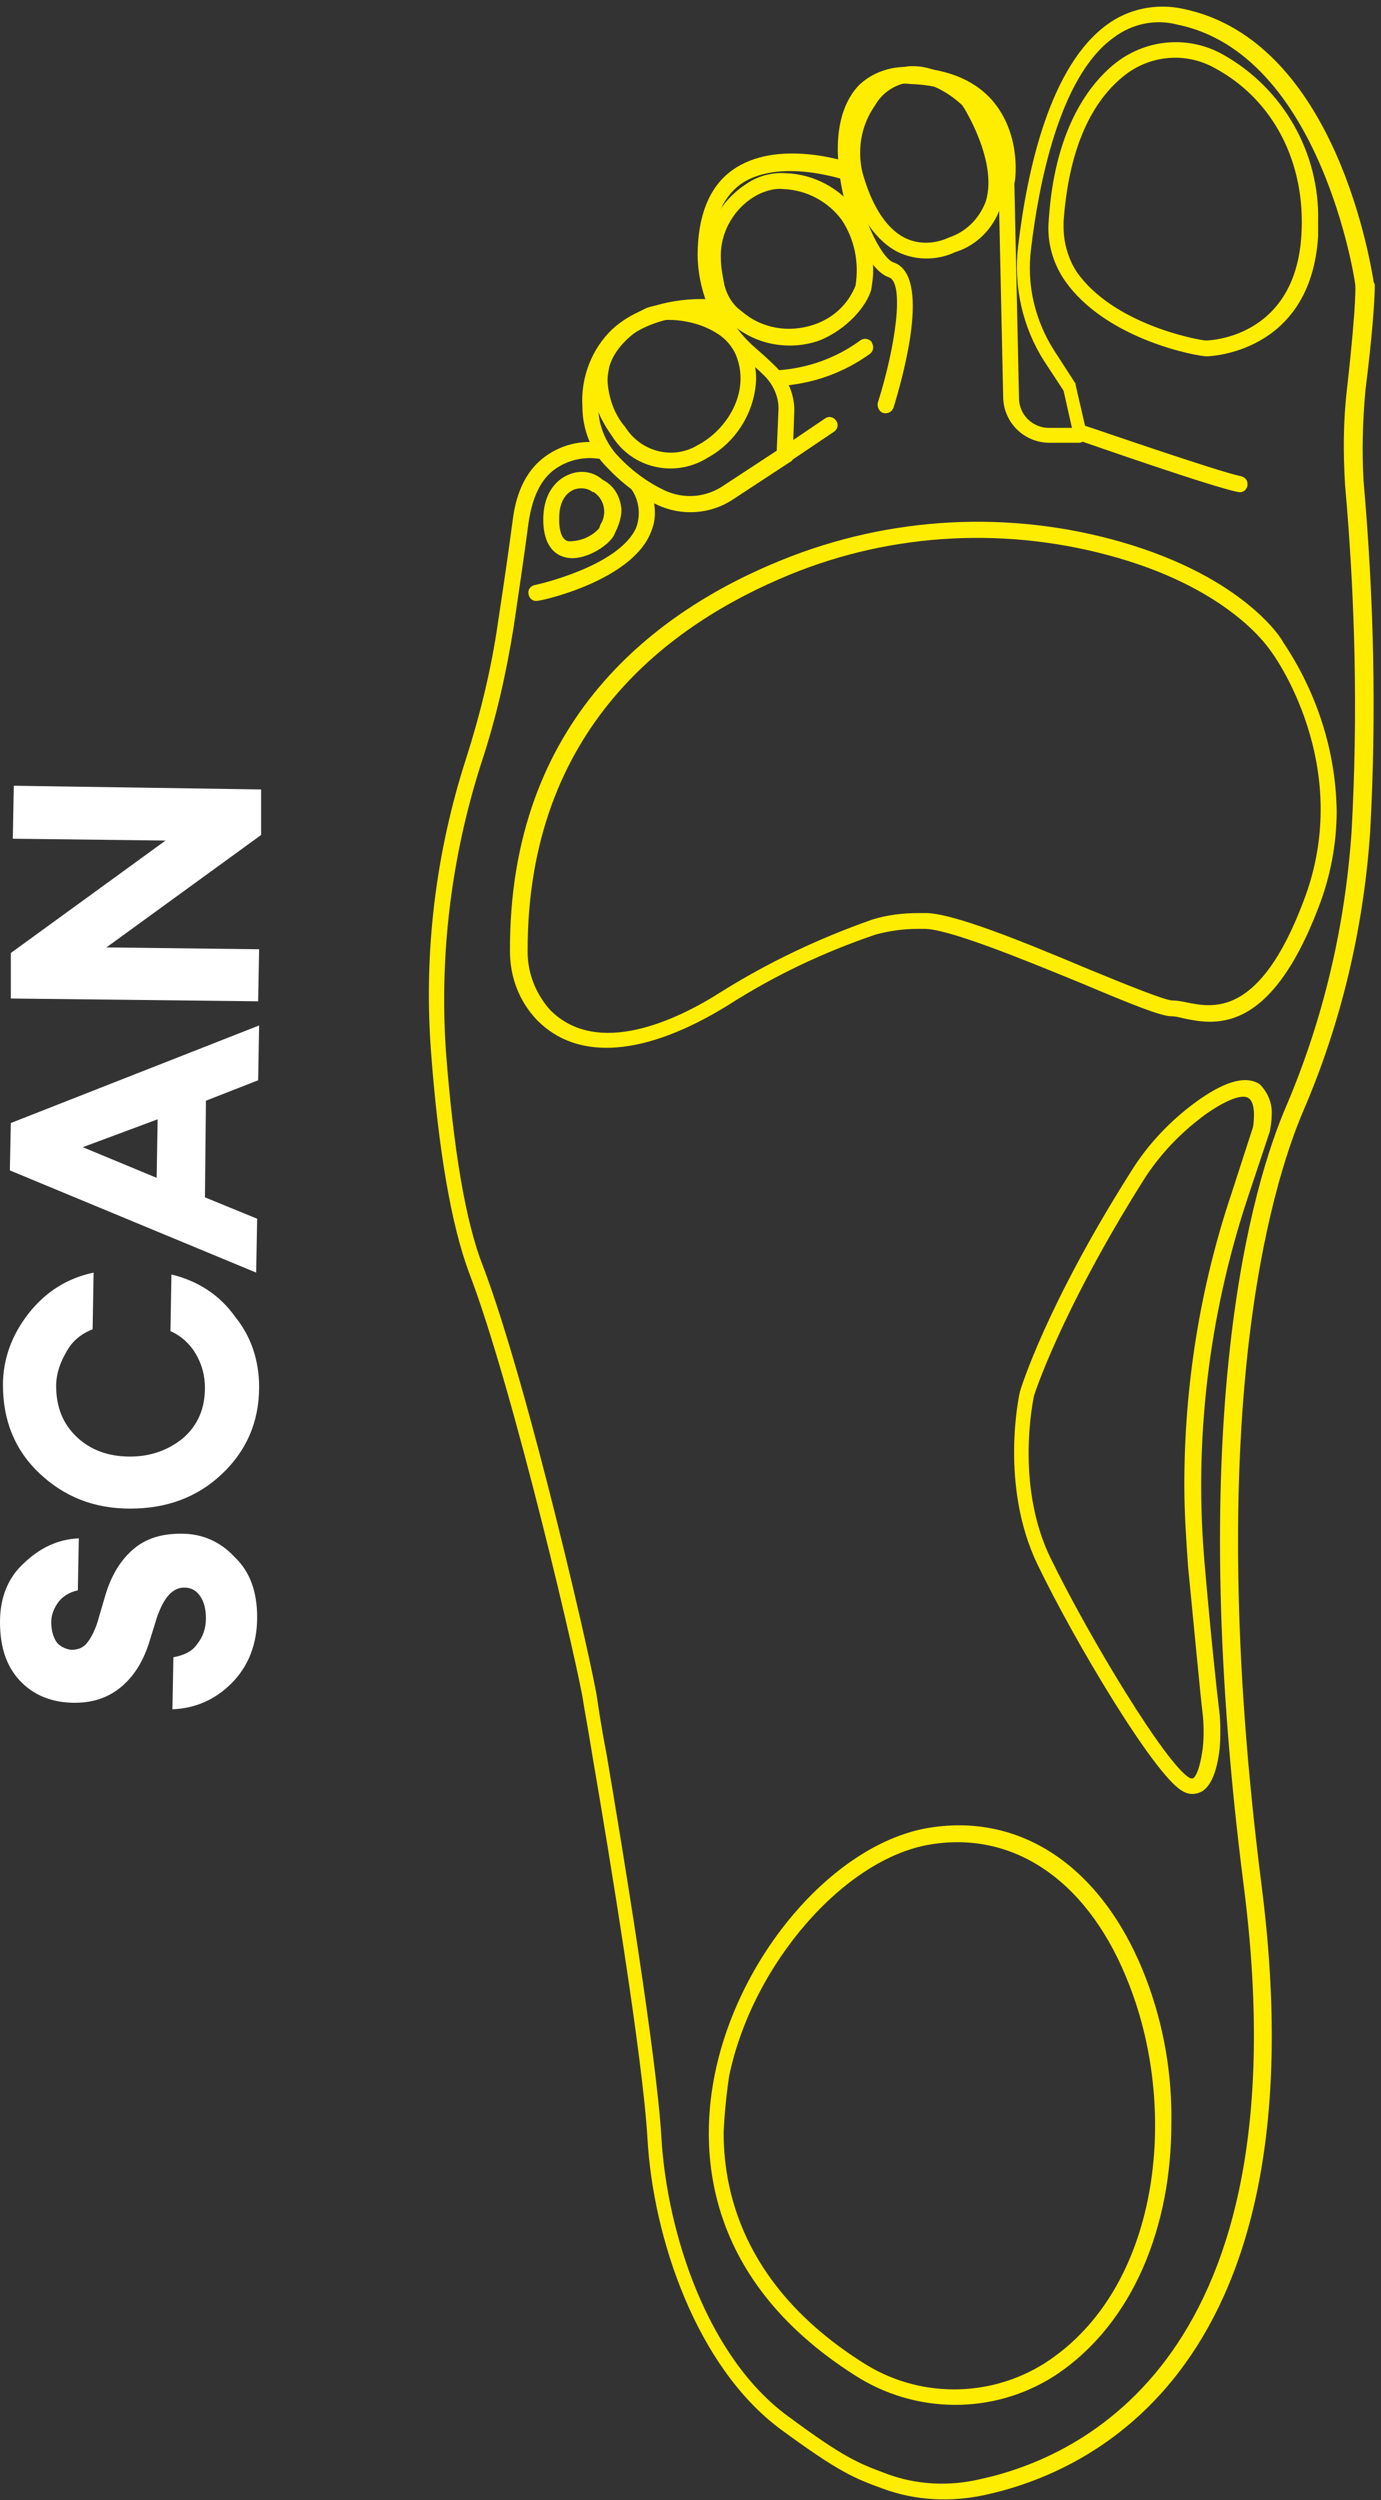 <svg width="158" height="286" viewBox="0 0 158 286" fill="none" xmlns="http://www.w3.org/2000/svg">
<rect x="0" y="0" width="158" height="286" fill="#333333" stroke="none"/>
<path d="M97.879 19.71C97.879 19.816 97.879 19.922 97.772 20.029C97.56 20.454 97.135 20.773 96.603 20.56C96.497 20.56 89.058 18.009 84.701 21.092C82.575 22.687 81.406 25.451 81.512 29.385C81.619 33.319 83.319 37.04 86.189 39.592C87.039 40.336 87.889 41.081 88.633 41.825C90.121 43.207 90.971 45.227 90.865 47.247L90.758 50.331L94.372 47.885C94.797 47.566 95.328 47.673 95.647 48.098C95.966 48.523 95.859 49.055 95.434 49.374L90.227 52.883C89.908 53.095 89.589 53.095 89.27 52.883C88.952 52.67 88.739 52.351 88.845 52.032L89.058 47.035C89.164 45.546 88.526 44.058 87.464 42.995C86.826 42.357 85.976 41.612 85.126 40.868C81.831 37.891 79.918 33.744 79.812 29.279C79.812 24.813 81.087 21.411 83.744 19.497C88.845 15.776 97.028 18.54 97.347 18.647C97.666 18.966 97.985 19.285 97.879 19.71Z" fill="#FFED00"/>
<path d="M90.758 52.138C90.758 52.457 90.652 52.776 90.333 52.883L83.851 57.135C81.3 58.837 78.005 59.049 75.242 57.773C73.011 56.71 71.098 55.222 69.397 53.414C67.591 51.607 66.634 49.055 66.634 46.503C66.422 43.207 67.697 39.911 70.035 37.678C74.286 33.745 80.981 34.17 81.3 34.276C81.831 34.276 82.15 34.808 82.15 35.233C82.15 35.765 81.619 36.084 81.194 36.084C81.194 36.084 75.03 35.658 71.31 39.061C69.291 40.974 68.228 43.739 68.441 46.503C68.441 48.63 69.291 50.65 70.673 52.138C72.16 53.733 73.967 55.115 75.986 56.072C78.218 57.135 80.769 56.923 82.788 55.541L89.27 51.288C89.696 50.969 90.227 51.075 90.546 51.5C90.652 51.713 90.758 51.926 90.758 52.138Z" fill="#FFED00"/>
<path d="M157.286 32.787C157.286 34.382 156.967 38.741 156.223 44.589C155.904 48.098 155.798 51.606 156.011 55.115C157.18 68.405 157.499 81.802 156.755 95.199C156.011 106.15 153.46 116.995 149.103 127.095C145.383 135.814 137.519 161.969 144.321 215.556C151.441 271.056 124.554 282.858 112.651 285.41C108.719 286.26 104.68 286.048 100.961 284.666C97.772 283.496 96.072 282.858 89.27 277.861C79.706 270.737 74.711 256.065 74.073 244.582C73.542 235.438 69.716 212.154 67.803 200.99C67.272 197.694 66.847 195.461 66.74 194.717C66.315 191.527 58.77 158.886 53.669 145.596C51.649 140.173 50.162 131.667 49.311 120.291C48.461 108.914 49.843 97.538 53.35 86.693C54.944 81.696 56.219 76.486 56.963 71.276C57.495 67.767 58.132 63.514 58.663 59.474C59.089 56.072 60.364 53.627 62.489 52.138C64.296 50.862 66.528 50.331 68.653 50.65C69.185 50.756 69.504 51.181 69.397 51.713C69.291 52.244 68.866 52.563 68.335 52.457C66.634 52.244 64.934 52.67 63.552 53.627C61.852 54.796 60.895 56.922 60.47 59.793C59.939 63.834 59.301 68.086 58.77 71.701C57.92 77.017 56.751 82.227 55.05 87.331C51.649 97.963 50.268 109.127 51.012 120.184C51.862 131.348 53.243 139.748 55.263 144.851C60.47 158.567 67.909 191.102 68.335 194.398C68.441 195.142 68.76 197.375 69.397 200.671C71.31 211.941 75.136 235.332 75.667 244.476C76.305 255.533 80.981 269.674 90.121 276.372C96.71 281.263 98.304 281.795 101.386 282.964C104.787 284.24 108.506 284.453 112.119 283.602C123.491 281.157 149.209 269.78 142.301 215.769C135.394 161.757 143.364 135.282 147.19 126.458C151.441 116.463 153.885 105.937 154.629 95.199C155.373 81.908 155.054 68.618 153.885 55.434C153.673 51.819 153.673 48.204 154.098 44.589C155.267 34.169 155.054 32.575 155.054 32.575C155.054 32.256 151.122 6.1 134.65 2.804C132.205 2.166 129.548 2.698 127.423 4.293C121.153 8.758 118.815 21.304 117.965 28.428C117.433 32.575 118.39 36.615 120.621 40.123L122.959 43.739C123.066 43.845 123.066 43.951 123.066 44.057L124.341 49.586C124.447 49.905 124.341 50.118 124.128 50.331C123.916 50.543 123.703 50.65 123.385 50.65H120.09C117.221 50.65 114.883 48.417 114.776 45.546L114.245 20.879C114.245 20.666 114.989 16.201 112.332 13.011C110.632 10.885 107.868 9.715 104.149 9.609C102.449 9.396 100.642 9.928 99.367 11.204C97.879 12.692 97.347 15.457 97.666 18.965C98.198 24.388 100.854 29.598 102.236 30.023C106.593 31.511 103.299 43.1 102.236 46.609C102.023 47.141 101.598 47.353 101.067 47.247C100.642 47.141 100.323 46.609 100.429 46.078C102.449 39.698 103.511 32.362 101.705 31.724C99.048 30.873 96.391 24.175 95.966 19.072C95.647 16.201 95.859 12.373 98.198 9.822C99.792 8.227 102.13 7.482 104.361 7.695C108.612 7.908 111.801 9.29 113.82 11.842C116.902 15.776 116.158 20.773 116.052 20.985L116.583 45.546C116.583 47.46 118.177 48.948 119.984 48.948H122.641L121.684 44.695L119.452 41.293C117.008 37.465 115.945 32.787 116.477 28.215C117.539 19.178 120.196 7.482 126.679 2.804C129.123 0.997 132.312 0.359 135.287 0.997C153.141 4.612 156.967 31.192 157.18 32.362C157.286 32.362 157.286 32.575 157.286 32.787Z" fill="#FFED00"/>
<path d="M99.898 39.699C99.898 40.017 99.792 40.23 99.579 40.443C96.497 42.676 92.884 43.952 89.058 44.164C88.526 44.164 88.101 43.845 88.101 43.313C88.101 42.782 88.42 42.357 88.952 42.357C92.352 42.144 95.647 40.974 98.41 38.954C98.835 38.635 99.367 38.742 99.685 39.061C99.792 39.273 99.898 39.486 99.898 39.699Z" fill="#FFED00"/>
<path d="M142.726 55.328C142.726 55.434 142.726 55.434 142.726 55.54C142.62 56.072 142.195 56.391 141.664 56.285C138.794 55.753 124.235 50.65 123.597 50.437C123.066 50.224 122.853 49.799 123.066 49.267C123.278 48.736 123.703 48.523 124.235 48.736C124.341 48.736 139.326 53.946 141.983 54.477C142.408 54.584 142.726 54.903 142.726 55.328Z" fill="#FFED00"/>
<path d="M152.929 92.753C152.929 96.581 152.185 100.408 150.803 103.917C145.171 118.59 138.794 117.207 135.287 116.463C134.862 116.357 134.437 116.251 134.012 116.251C132.843 116.251 129.655 114.975 123.597 112.423C117.114 109.765 108.294 106.15 105.637 106.256H104.999C103.405 106.256 101.811 106.469 100.217 106.894C94.265 108.914 88.633 111.572 83.319 114.975C73.861 120.822 66.103 121.46 61.427 116.676C59.407 114.549 58.345 111.785 58.345 108.808C58.239 82.227 75.242 69.787 89.483 64.046C101.811 59.049 115.52 58.305 128.379 62.026C142.301 66.066 146.659 73.084 146.765 73.403C150.697 79.25 152.823 85.949 152.929 92.753ZM60.364 108.702V108.914C60.364 111.36 61.32 113.699 62.914 115.506C68.335 121.035 77.474 116.676 82.469 113.486C87.889 110.084 93.734 107.319 99.792 105.193C101.492 104.661 103.299 104.449 105.105 104.449H105.743C108.825 104.342 117.114 107.745 124.447 110.828C128.592 112.529 133.268 114.443 134.118 114.443C134.65 114.443 135.181 114.549 135.712 114.656C138.794 115.294 144.108 116.357 149.103 103.173C155.161 87.543 145.49 74.572 145.383 74.466C145.277 74.359 141.132 67.661 127.954 63.834C115.52 60.218 102.236 60.856 90.333 65.747C76.624 71.382 60.364 83.29 60.364 108.702Z" fill="#FFED00"/>
<path d="M145.49 127.628C145.49 128.265 145.383 128.797 145.277 129.435L142.726 137.09C138.263 150.593 136.562 164.947 137.838 179.088C138.475 186.53 139.219 193.548 139.538 196.099C139.644 197.375 139.644 198.757 139.538 200.033C139.219 202.798 138.475 204.499 137.306 205.03C136.562 205.349 135.819 205.243 135.181 204.818C131.993 202.904 122.959 187.806 118.708 178.981C114.351 169.944 116.583 159.631 116.689 159.205C116.795 158.78 119.771 149.211 129.336 134.113C131.355 130.817 134.118 127.947 137.306 125.714C140.388 123.587 142.62 123.056 144.108 124.013C145.064 124.969 145.596 126.245 145.49 127.628ZM135.5 169.838C135.5 158.461 137.306 147.191 140.92 136.452L143.364 128.903C143.47 128.159 143.683 126.139 142.833 125.607C142.514 125.395 141.451 125.076 138.157 127.309C135.181 129.435 132.63 132.093 130.717 135.176C121.365 150.062 118.283 159.631 118.283 159.737C118.283 159.843 116.052 169.731 120.196 178.237C124.766 187.594 133.374 201.734 136.031 203.329C136.137 203.436 136.35 203.436 136.456 203.436C136.775 203.329 137.306 202.372 137.625 199.821C137.731 198.651 137.731 197.482 137.625 196.312C137.306 193.654 136.669 186.743 135.925 179.194C135.712 176.111 135.5 173.027 135.5 169.838Z" fill="#FFED00"/>
<path d="M134.012 242.987C134.012 254.364 129.867 265.74 120.621 271.801C113.607 276.266 104.68 276.16 97.772 271.694C79.918 260.318 80.131 245.114 81.831 237.033C84.701 223.318 95.647 210.771 106.381 209.07C117.114 207.369 126.36 213.855 131.143 226.401C133.162 231.717 134.118 237.352 134.012 242.987ZM82.788 243.944C82.788 251.706 85.763 262.019 98.623 270.206C104.999 274.352 113.182 274.352 119.559 270.312C132.737 261.806 134.862 241.605 129.23 227.145C124.766 215.45 116.264 209.389 106.487 210.984C96.603 212.579 86.082 224.7 83.425 237.458C83.107 239.585 82.894 241.711 82.788 243.944Z" fill="#FFED00"/>
<path d="M74.924 58.73C74.924 59.581 74.711 60.325 74.392 61.069C72.054 66.492 61.958 68.724 61.533 68.724C61.002 68.831 60.577 68.512 60.47 67.98C60.364 67.448 60.683 67.023 61.214 66.917C61.32 66.917 70.885 64.79 72.798 60.325C73.329 58.836 73.117 57.135 72.16 55.859C71.841 55.434 71.948 54.902 72.373 54.583C72.798 54.264 73.329 54.371 73.648 54.796L73.754 54.902C74.605 56.072 74.924 57.348 74.924 58.73Z" fill="#FFED00"/>
<path d="M150.803 25.344C150.803 25.876 150.803 26.407 150.803 27.045C149.953 40.548 138.157 40.761 138.05 40.761C136.988 40.761 126.467 38.847 121.79 32.043C120.409 30.022 119.771 27.577 119.984 25.238C120.621 15.137 124.341 9.927 127.423 7.376C130.93 4.505 135.819 3.973 139.857 6.206C146.765 10.034 151.016 17.476 150.803 25.344ZM121.684 25.982C121.684 27.79 122.216 29.597 123.172 31.086C127.317 37.04 136.775 38.847 137.944 38.953C138.05 38.953 148.146 38.847 148.89 26.939C149.422 18.646 145.702 11.416 139.007 7.801C135.606 5.887 131.461 6.312 128.486 8.758C124.447 12.054 122.216 17.795 121.684 25.344C121.684 25.557 121.684 25.77 121.684 25.982Z" fill="#FFED00"/>
<path d="M114.883 20.985C114.883 21.942 114.776 22.899 114.457 23.75C113.607 26.195 111.694 28.109 109.25 28.853C107.231 29.81 104.787 29.81 102.767 28.853C99.579 27.259 97.772 23.325 96.922 20.348C95.966 17.158 96.603 13.649 98.516 10.991C99.685 9.077 101.705 7.801 103.936 7.589C107.868 7.27 111.269 10.778 111.482 10.991C111.801 11.416 114.883 16.201 114.883 20.985ZM98.41 17.477C98.41 18.327 98.516 19.178 98.729 19.922C99.473 22.58 100.961 25.983 103.617 27.259C105.212 28.003 107.018 27.896 108.612 27.152C110.525 26.514 112.013 25.026 112.757 23.112C114.245 18.54 110.207 12.161 110.1 12.054C110.1 12.054 107.231 9.184 104.149 9.396C102.448 9.609 100.961 10.566 100.11 12.054C98.941 13.756 98.41 15.563 98.41 17.477Z" fill="#FFED00"/>
<path d="M99.898 30.98C99.898 31.724 99.792 32.362 99.685 33.106C99.154 35.02 96.922 37.678 93.734 38.954C90.439 40.124 86.614 39.486 83.957 37.253C82.575 36.296 81.619 34.807 81.3 33.213C79.387 25.77 83.425 22.155 85.976 20.667C87.145 20.029 88.527 19.71 89.908 19.816C93.096 19.922 96.072 21.517 97.985 24.069C99.154 26.089 99.898 28.535 99.898 30.98ZM82.469 29.491C82.469 30.555 82.681 31.618 82.894 32.681C83.213 33.851 83.85 34.914 84.913 35.658C87.145 37.572 90.227 38.103 93.096 37.147C95.328 36.402 97.028 34.807 97.879 32.681C98.304 30.023 97.772 27.365 96.285 25.132C94.691 23.006 92.246 21.73 89.589 21.623C88.633 21.517 87.57 21.836 86.72 22.262C84.063 23.644 82.363 26.514 82.469 29.491Z" fill="#FFED00"/>
<path d="M86.507 43.313C86.401 47.035 84.276 50.543 80.981 52.351C77.261 54.69 72.373 53.627 70.035 49.905C67.909 46.928 67.272 44.164 67.909 41.612C69.078 37.572 73.329 35.552 73.754 35.339C75.136 34.595 79.493 34.489 83.107 36.828C84.276 37.572 85.232 38.742 85.763 40.017C86.189 40.868 86.507 42.038 86.507 43.313ZM69.504 43.526C69.61 45.44 70.247 47.354 71.523 48.842C73.329 51.713 77.049 52.67 79.918 50.862C80.025 50.862 80.025 50.756 80.131 50.756C83.425 48.842 85.87 44.589 84.169 40.549C83.744 39.592 83 38.742 82.15 38.21C79.068 36.19 75.349 36.509 74.711 36.828H74.605C74.605 36.828 70.672 38.635 69.716 41.931C69.61 42.463 69.504 42.994 69.504 43.526Z" fill="#FFED00"/>
<path d="M71.098 58.305C71.098 59.049 70.885 59.793 70.566 60.537C70.46 60.644 70.46 60.856 70.354 60.963C70.035 62.132 67.272 64.046 65.146 63.833C64.084 63.727 62.383 63.089 62.171 60.006C61.958 56.178 63.977 54.69 65.146 54.264C66.421 53.733 67.909 53.945 68.972 54.902C70.247 55.54 70.991 56.816 71.098 58.305ZM63.977 59.261C63.977 59.474 63.977 59.58 63.977 59.793C64.084 61.707 64.827 61.919 65.146 61.919C66.421 61.919 67.697 61.388 68.547 60.431C68.653 60.218 68.653 60.006 68.76 59.899C69.504 58.623 69.078 57.029 67.909 56.284C67.909 56.284 67.909 56.284 67.803 56.284C67.272 55.859 66.528 55.753 65.784 55.965C64.615 56.391 63.977 57.56 63.977 59.261Z" fill="#FFED00"/>
<path d="M29.421 185.007C29.421 188.089 28.406 190.64 26.49 192.553C24.574 194.466 22.319 195.423 19.727 195.529L19.839 189.577C20.967 189.365 21.981 188.94 22.545 188.089C23.221 187.239 23.559 186.282 23.559 185.113C23.559 184.051 23.334 183.2 22.883 182.563C22.432 181.925 21.868 181.606 21.079 181.606C19.727 181.606 18.712 182.775 17.923 185.113L17.134 187.664C16.458 189.896 15.443 191.597 13.978 192.872C12.512 194.148 10.709 194.785 8.567 194.785C5.974 194.785 3.833 193.935 2.254 192.234C0.676 190.534 0 188.302 0 185.538C0 182.775 0.902 180.437 2.818 178.736C4.622 177.036 6.651 176.079 9.018 175.973L8.905 181.925C7.891 182.137 7.102 182.669 6.651 183.307C6.2 183.944 5.862 184.688 5.862 185.538C5.862 186.495 6.087 187.239 6.425 187.77C6.763 188.302 7.44 188.621 8.116 188.727C8.905 188.727 9.469 188.514 9.92 187.983C10.371 187.452 10.822 186.601 11.16 185.538L12.061 182.456C12.738 180.224 13.752 178.524 15.218 177.248C16.683 175.973 18.487 175.441 20.741 175.441C23.221 175.441 25.25 176.398 26.828 178.099C28.632 179.799 29.421 182.137 29.421 185.007Z" fill="white"/>
<path d="M29.646 158.649C29.646 162.688 28.181 165.983 25.363 168.64C22.545 171.297 19.05 172.573 14.88 172.573C10.709 172.573 7.327 171.191 4.509 168.534C1.691 165.877 0.338 162.475 0.338 158.437C0.338 155.461 1.353 152.697 3.269 150.253C5.185 147.808 7.665 146.214 10.709 145.576L10.596 152.06C9.243 152.591 8.229 153.441 7.553 154.717C6.876 155.886 6.425 157.161 6.425 158.543C6.425 160.988 7.214 162.901 8.793 164.389C10.371 165.877 12.4 166.621 14.88 166.621C17.247 166.621 19.276 165.877 20.967 164.495C22.657 163.007 23.447 161.094 23.447 158.756C23.447 157.374 23.108 156.098 22.432 154.929C21.756 153.76 20.741 152.804 19.501 152.272L19.614 145.789C22.657 146.533 25.137 148.127 26.941 150.678C28.745 152.91 29.646 155.673 29.646 158.649Z" fill="white"/>
<path d="M29.308 145.576L1.127 133.885L1.24 128.464L29.646 117.304L29.534 123.575L23.559 125.913L23.447 136.967L29.421 139.412L29.308 145.576ZM9.469 131.228L17.923 134.735L18.036 128.039L9.469 131.228Z" fill="white"/>
<path d="M29.872 90.308V95.516L12.174 108.376L29.646 108.589L29.534 114.541L1.24 114.222V109.014L18.938 96.154L1.465 95.941L1.578 89.883L29.872 90.308Z" fill="white"/>
</svg>
